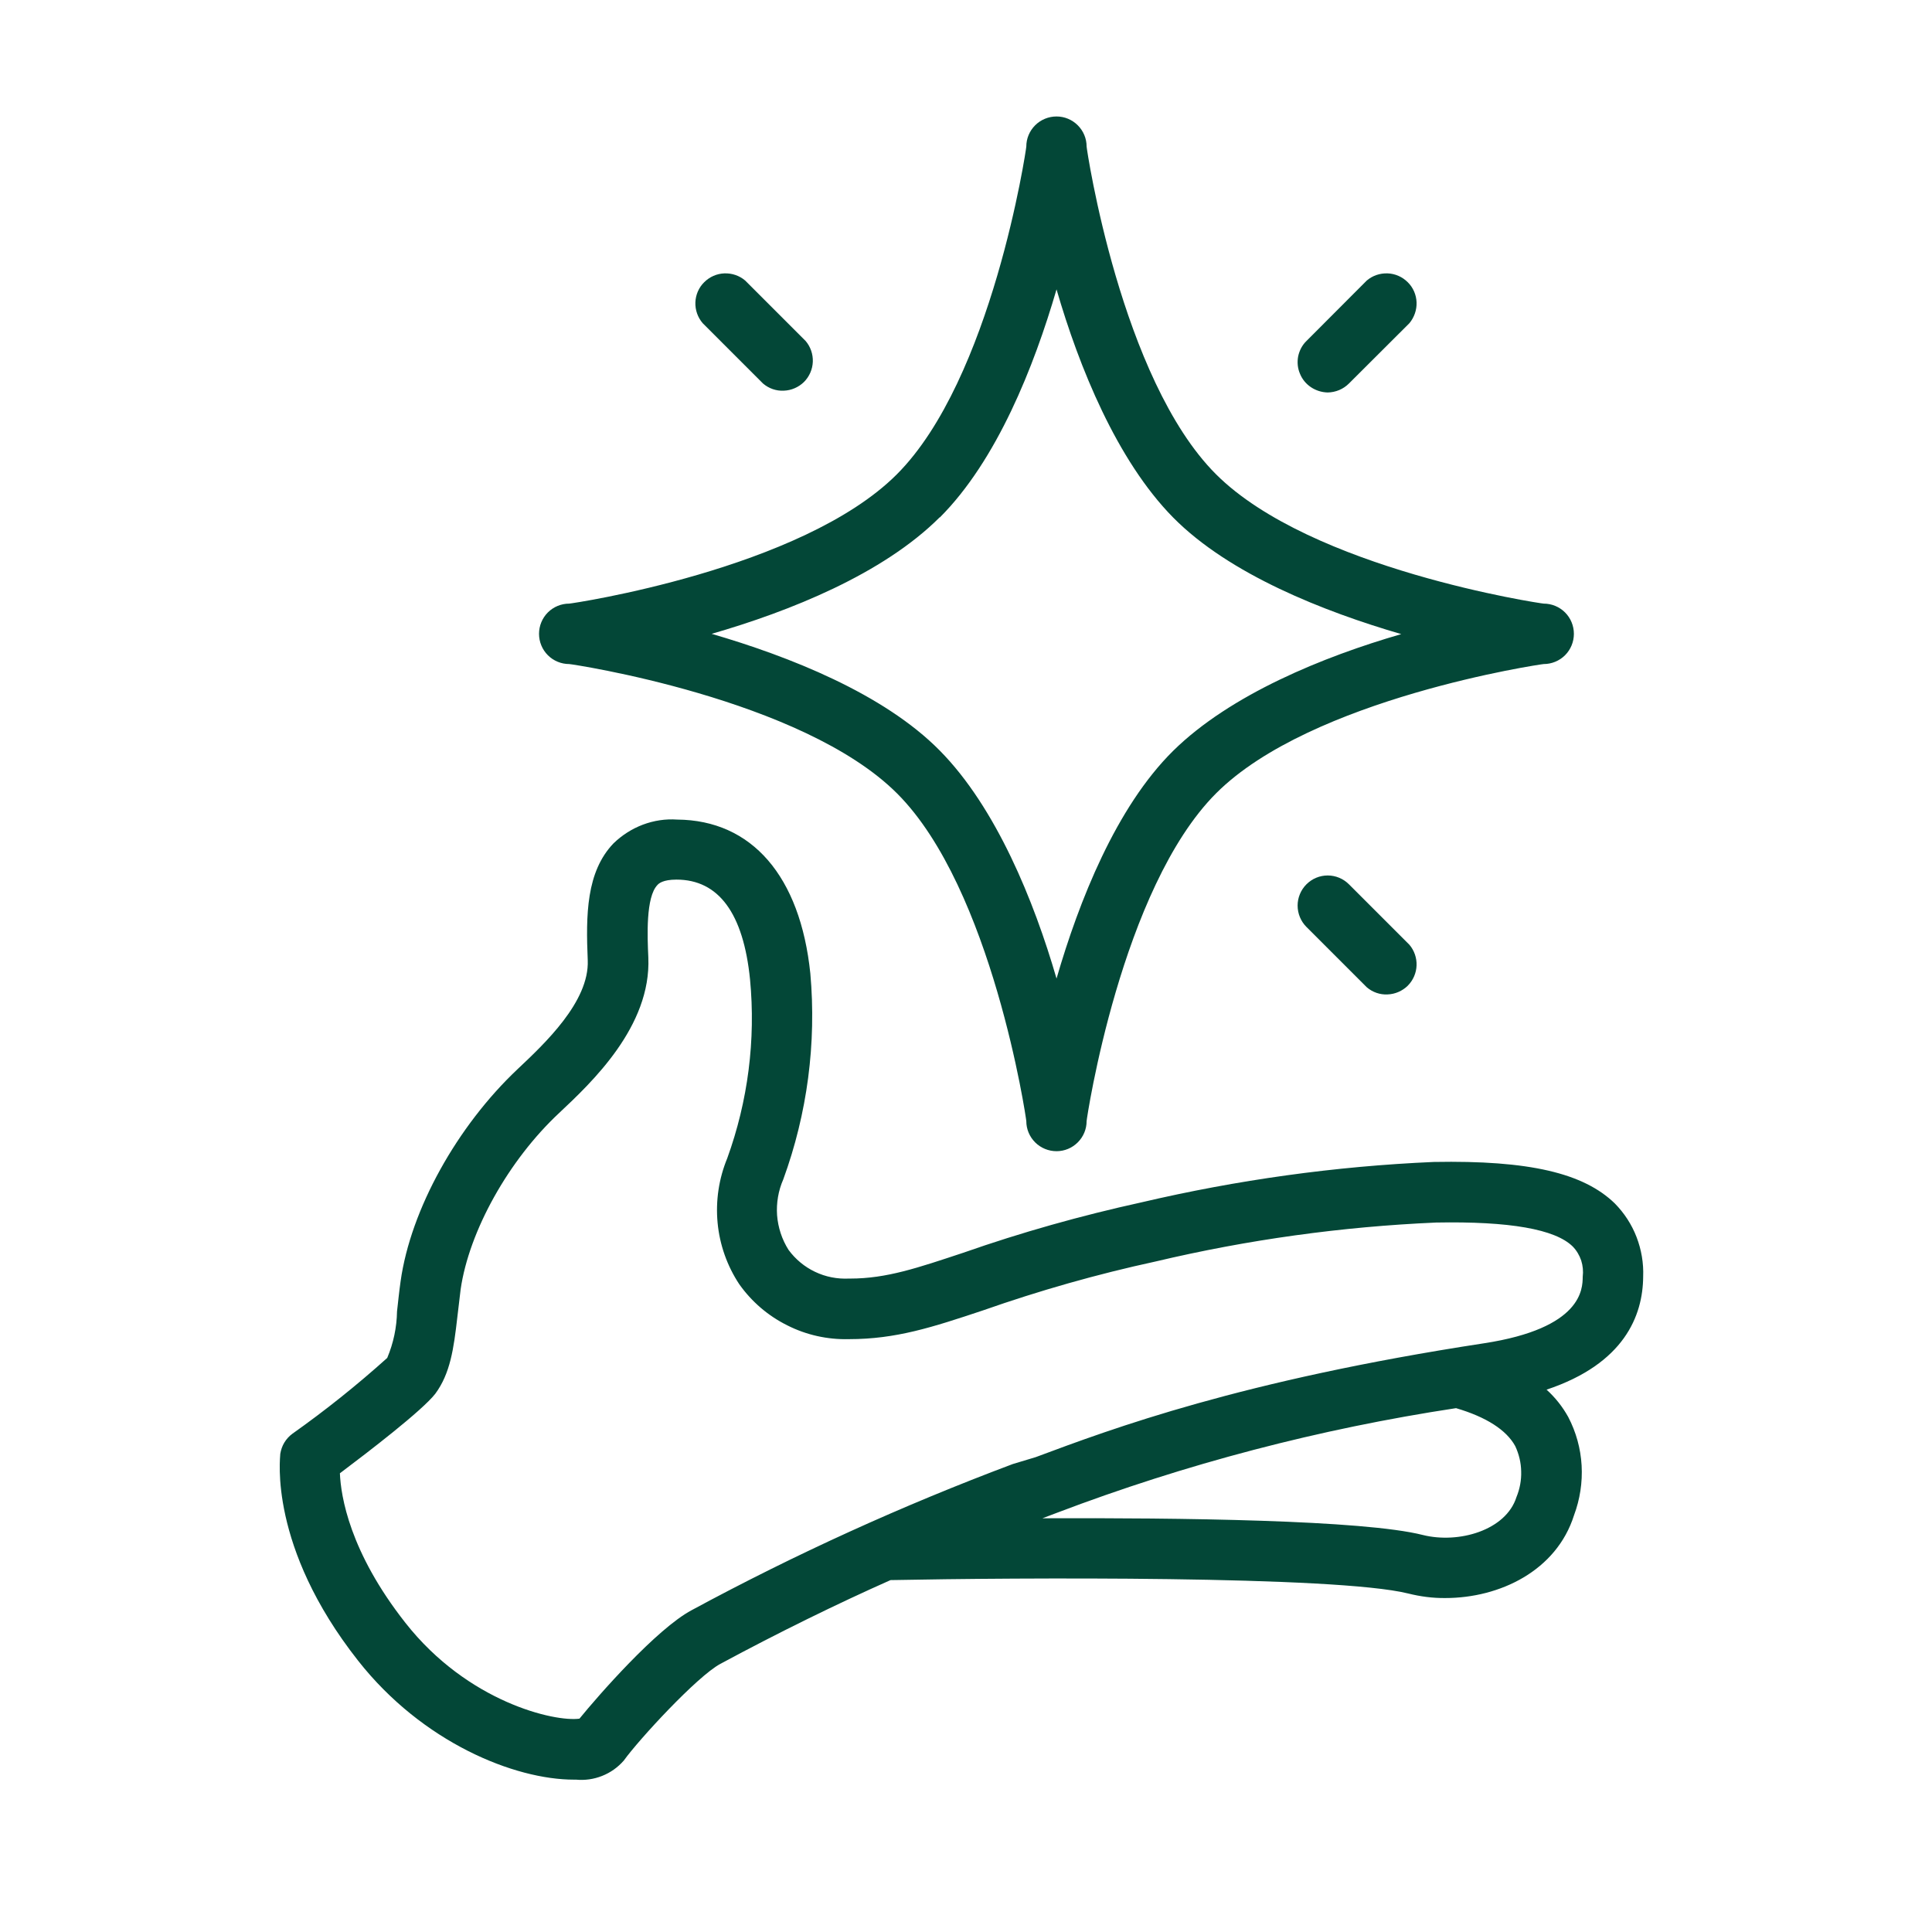 <svg width="14" height="14" viewBox="0 0 14 14" fill="none" xmlns="http://www.w3.org/2000/svg">
<path d="M11.907 9.251C11.911 9.153 11.894 9.055 11.859 8.964C11.824 8.873 11.77 8.79 11.701 8.72C11.475 8.501 11.082 8.407 10.389 8.42C9.675 8.451 8.966 8.55 8.27 8.713C7.833 8.809 7.402 8.93 6.98 9.078C6.651 9.187 6.425 9.265 6.161 9.265H6.152C6.067 9.269 5.983 9.253 5.906 9.216C5.83 9.18 5.764 9.125 5.714 9.057C5.666 8.981 5.638 8.895 5.631 8.806C5.625 8.717 5.64 8.628 5.676 8.546C5.85 8.069 5.917 7.56 5.872 7.054C5.799 6.349 5.448 5.943 4.907 5.939C4.822 5.933 4.738 5.946 4.658 5.976C4.579 6.006 4.507 6.052 4.446 6.111C4.248 6.317 4.245 6.63 4.259 6.959C4.271 7.259 3.945 7.564 3.751 7.747C3.313 8.16 2.976 8.764 2.903 9.284C2.892 9.362 2.885 9.433 2.877 9.503C2.875 9.619 2.851 9.733 2.806 9.84C2.587 10.037 2.358 10.22 2.118 10.39C2.095 10.407 2.075 10.429 2.06 10.454C2.045 10.479 2.036 10.506 2.031 10.535C2.031 10.562 1.943 11.206 2.595 12.034C3.062 12.628 3.729 12.896 4.159 12.896H4.174C4.238 12.902 4.303 12.893 4.363 12.869C4.424 12.845 4.477 12.807 4.52 12.758C4.629 12.606 5.052 12.147 5.22 12.057C5.643 11.829 6.07 11.62 6.453 11.45C7.361 11.432 9.679 11.417 10.204 11.547C10.292 11.569 10.382 11.581 10.473 11.58C10.868 11.58 11.279 11.382 11.406 10.98C11.449 10.865 11.468 10.742 11.461 10.619C11.454 10.497 11.421 10.377 11.364 10.268C11.323 10.194 11.27 10.127 11.207 10.07C11.77 9.882 11.905 9.534 11.907 9.251ZM10.989 10.848C10.913 11.09 10.569 11.188 10.31 11.123C9.879 11.014 8.546 10.998 7.554 11.002L7.657 10.963C8.591 10.608 9.562 10.354 10.551 10.204C10.769 10.268 10.916 10.362 10.98 10.479C11.007 10.537 11.022 10.599 11.023 10.663C11.025 10.726 11.013 10.79 10.989 10.848ZM10.753 9.734C8.995 10.003 8.062 10.351 7.505 10.559L7.339 10.609C6.54 10.909 5.763 11.262 5.012 11.668C4.757 11.804 4.334 12.288 4.199 12.454C4.021 12.479 3.391 12.336 2.938 11.76C2.532 11.244 2.47 10.841 2.463 10.676C2.669 10.521 3.058 10.223 3.154 10.1C3.263 9.953 3.288 9.772 3.314 9.545C3.321 9.483 3.329 9.417 3.338 9.343C3.399 8.921 3.685 8.407 4.053 8.064C4.286 7.845 4.72 7.438 4.698 6.938C4.691 6.785 4.679 6.501 4.764 6.413C4.773 6.403 4.802 6.374 4.902 6.374C5.208 6.374 5.387 6.619 5.435 7.097C5.477 7.536 5.42 7.979 5.27 8.393C5.209 8.541 5.185 8.701 5.2 8.861C5.215 9.02 5.269 9.173 5.357 9.306C5.447 9.433 5.566 9.535 5.705 9.604C5.843 9.674 5.997 9.708 6.152 9.704C6.493 9.704 6.756 9.618 7.122 9.496C7.532 9.352 7.95 9.233 8.375 9.141C9.042 8.983 9.722 8.889 10.406 8.859C10.938 8.849 11.27 8.907 11.397 9.033C11.425 9.062 11.445 9.096 11.458 9.134C11.47 9.172 11.474 9.212 11.469 9.252C11.468 9.339 11.466 9.625 10.753 9.734Z" fill="#034737"/>
<path d="M4.125 4.812C4.141 4.812 5.812 5.061 6.501 5.75C7.19 6.439 7.437 8.107 7.437 8.124C7.437 8.182 7.46 8.237 7.501 8.278C7.542 8.319 7.598 8.342 7.656 8.342C7.714 8.342 7.769 8.319 7.81 8.278C7.851 8.237 7.874 8.182 7.874 8.124C7.874 8.107 8.124 6.437 8.813 5.748C9.502 5.059 11.17 4.812 11.186 4.812C11.244 4.812 11.3 4.789 11.341 4.748C11.382 4.707 11.405 4.651 11.405 4.593C11.405 4.535 11.382 4.479 11.341 4.438C11.3 4.397 11.244 4.374 11.186 4.374C11.17 4.374 9.5 4.125 8.811 3.436C8.122 2.747 7.874 1.079 7.874 1.062C7.874 1.004 7.851 0.949 7.81 0.908C7.769 0.867 7.714 0.844 7.656 0.844C7.598 0.844 7.542 0.867 7.501 0.908C7.46 0.949 7.437 1.004 7.437 1.062C7.437 1.079 7.188 2.749 6.498 3.438C5.809 4.127 4.141 4.374 4.125 4.374C4.067 4.374 4.011 4.397 3.97 4.438C3.929 4.479 3.906 4.535 3.906 4.593C3.906 4.651 3.929 4.707 3.97 4.748C4.011 4.789 4.067 4.812 4.125 4.812ZM6.81 3.75C7.224 3.336 7.493 2.656 7.656 2.097C7.819 2.659 8.093 3.336 8.501 3.75C8.909 4.163 9.595 4.432 10.154 4.595C9.59 4.758 8.915 5.033 8.501 5.441C8.088 5.849 7.819 6.529 7.656 7.091C7.493 6.529 7.218 5.852 6.81 5.439C6.402 5.025 5.716 4.756 5.157 4.593C5.721 4.43 6.397 4.161 6.81 3.748V3.75Z" fill="#034737"/>
<path d="M9.621 2.844C9.679 2.843 9.734 2.82 9.775 2.779L10.213 2.342C10.248 2.3 10.267 2.246 10.265 2.191C10.263 2.136 10.24 2.083 10.201 2.045C10.162 2.006 10.11 1.983 10.055 1.981C10 1.979 9.946 1.997 9.904 2.033L9.467 2.471C9.436 2.501 9.416 2.54 9.407 2.582C9.399 2.625 9.403 2.669 9.42 2.708C9.436 2.748 9.464 2.782 9.5 2.806C9.536 2.83 9.578 2.843 9.621 2.844ZM9.467 6.408C9.426 6.449 9.403 6.505 9.403 6.562C9.403 6.62 9.426 6.676 9.467 6.717L9.904 7.154C9.946 7.19 10 7.209 10.055 7.206C10.11 7.204 10.162 7.181 10.201 7.143C10.24 7.104 10.263 7.051 10.265 6.996C10.267 6.941 10.248 6.887 10.213 6.846L9.775 6.408C9.734 6.367 9.679 6.344 9.621 6.344C9.563 6.344 9.508 6.367 9.467 6.408ZM5.529 2.779C5.571 2.815 5.625 2.834 5.68 2.831C5.735 2.829 5.787 2.806 5.826 2.768C5.865 2.729 5.888 2.676 5.89 2.621C5.892 2.566 5.873 2.512 5.838 2.471L5.4 2.033C5.358 1.997 5.304 1.979 5.249 1.981C5.194 1.983 5.142 2.006 5.103 2.045C5.064 2.083 5.041 2.136 5.039 2.191C5.037 2.246 5.056 2.3 5.092 2.342L5.529 2.779Z" fill="#034737"/>
</svg>
